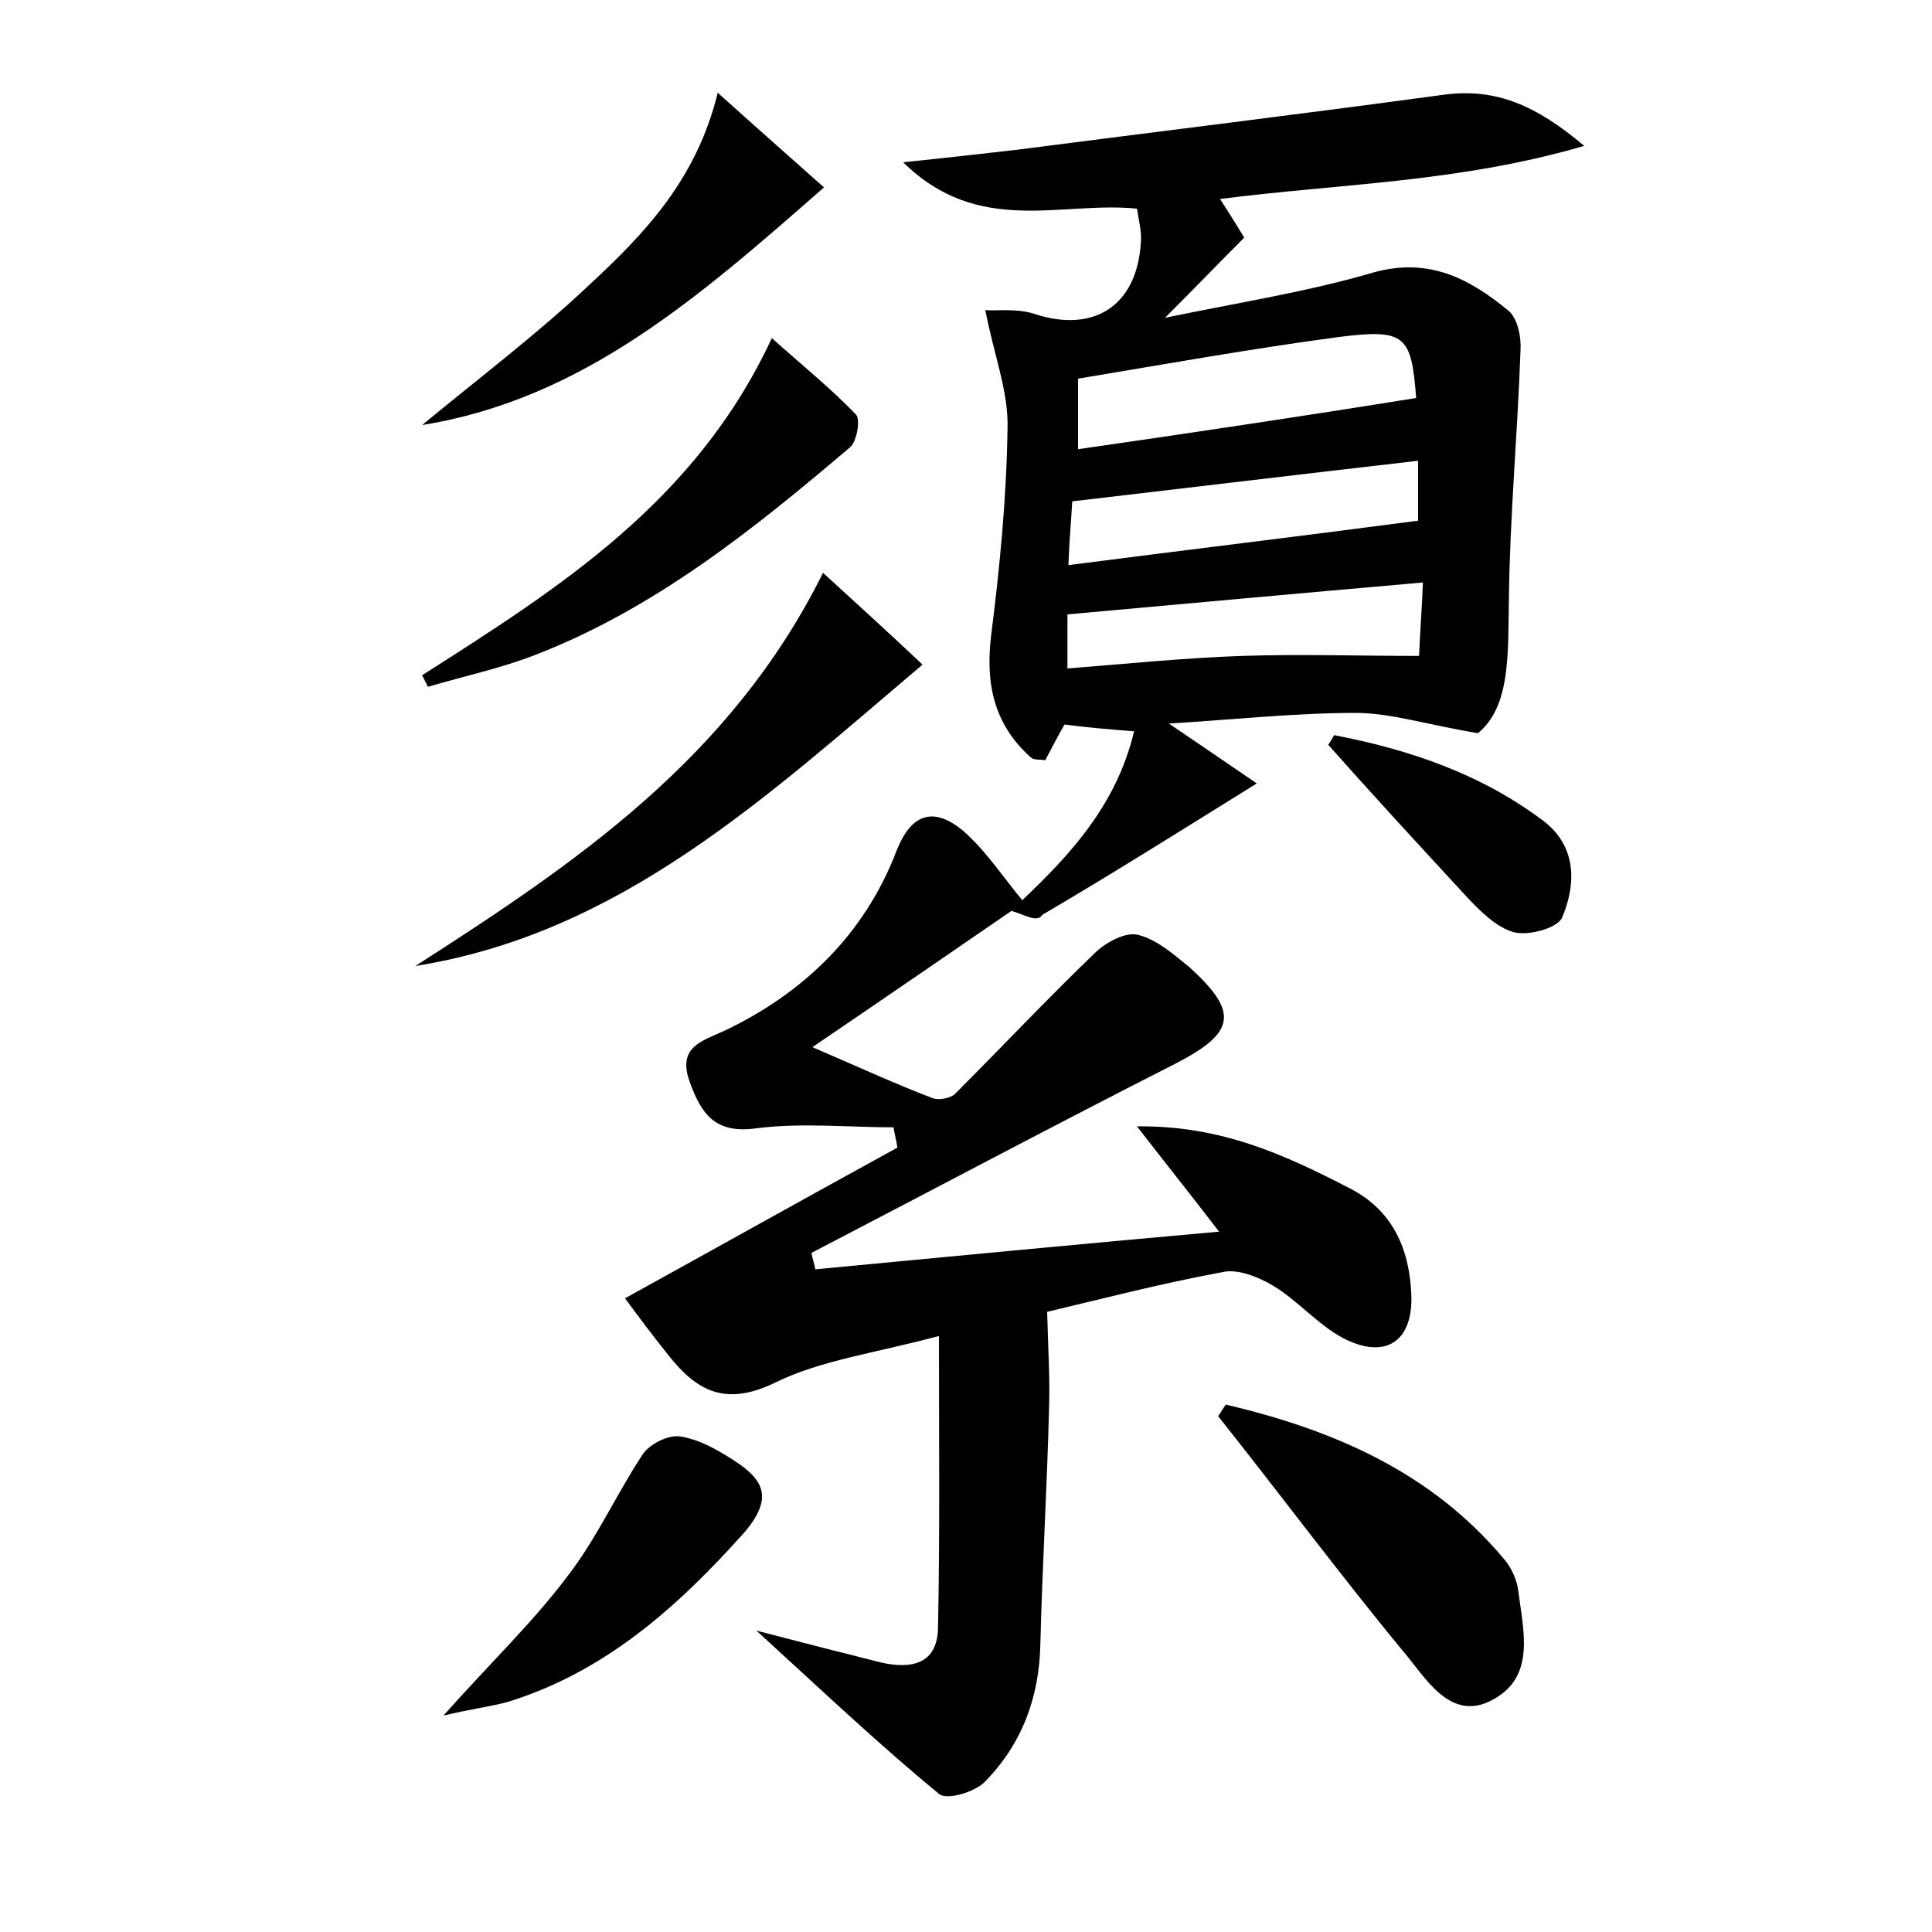 <?xml version="1.0" encoding="utf-8"?>
<!-- Generator: Adobe Illustrator 22.0.0, SVG Export Plug-In . SVG Version: 6.00 Build 0)  -->
<svg version="1.1" id="图层_1" xmlns="http://www.w3.org/2000/svg" xmlns:xlink="http://www.w3.org/1999/xlink" x="0px" y="0px"
	 viewBox="0 0 200 200" style="enable-background:new 0 0 200 200;" xml:space="preserve">
<style type="text/css">
	.st0{fill:#FFFFFF;}
</style>
<g>
	
	<path d="M104.7,94.3c-6.4,4.4-12.8,8.8-20.6,14.1c5.1,2.2,8.8,3.9,12.5,5.3c0.6,0.2,1.7,0,2.2-0.4c4.9-4.9,9.7-10,14.7-14.8
		c1.1-1,3.1-2.1,4.4-1.7c1.9,0.5,3.6,2,5.2,3.3c5.2,4.7,4.8,6.8-1.4,10c-12.6,6.4-25.2,13.1-37.7,19.6c0.1,0.6,0.3,1.1,0.4,1.7
		c13.6-1.3,27.3-2.6,41.8-3.9c-3-3.9-5.4-6.9-8.5-10.9c8.8-0.1,15.4,3,22,6.4c4.5,2.3,6.2,6.3,6.4,11c0.2,4.9-2.7,6.8-7.1,4.5
		c-2.6-1.4-4.7-3.9-7.2-5.4c-1.5-0.9-3.7-1.8-5.3-1.4c-6.5,1.2-13,2.9-18.1,4.1c0.1,3.9,0.3,6.9,0.2,9.9c-0.2,8.1-0.7,16.3-0.9,24.4
		c-0.1,5.6-1.9,10.4-5.7,14.3c-1,1.1-4,2-4.8,1.3c-6.2-5.1-12-10.6-18.9-16.9c5,1.3,8.9,2.3,12.9,3.3c3.1,0.7,5.8,0.2,5.9-3.5
		c0.2-9.7,0.1-19.4,0.1-30.3c-6.7,1.8-12.2,2.5-16.9,4.8c-5.1,2.5-8.1,1-11.1-2.8c-1.6-2-3.1-4-4.5-5.9c9.6-5.3,18.9-10.5,28.2-15.6
		c-0.1-0.7-0.3-1.4-0.4-2.1c-4.7,0-9.5-0.5-14.2,0.1c-4.3,0.6-5.7-1.5-6.9-4.8c-1.3-3.6,1.2-4.2,3.6-5.3c8.2-3.9,14.5-10,17.8-18.6
		c1.6-4.1,4-4.5,6.9-2.1c2.4,2.1,4.2,4.9,6.3,7.4C105.3,93.7,105,94,104.7,94.3z"/>
	<path d="M104.7,94.3c0.3-0.3,0.6-0.6,0.9-0.9c5.2-4.9,10-10.1,11.8-17.7c-2.7-0.2-4.9-0.4-7.2-0.7c-0.7,1.2-1.3,2.4-2,3.7
		c-0.6-0.1-1.2,0-1.5-0.3c-3.8-3.4-4.7-7.6-4.1-12.6c0.9-7.1,1.6-14.3,1.7-21.5c0.1-3.8-1.4-7.5-2.3-12.2c1.1,0.1,3.3-0.2,5.1,0.4
		c6.1,2,10.6-0.8,11-7.4c0.1-1.1-0.2-2.2-0.4-3.5c-7.8-0.8-16.4,2.9-24.2-4.8c4.8-0.5,8.3-0.9,11.8-1.3c14.7-1.9,29.5-3.7,44.2-5.7
		c5.4-0.7,9.5,1.1,14.5,5.3c-13,3.8-25.3,3.9-37.7,5.5c0.9,1.4,1.6,2.5,2.5,4c-2.6,2.6-5.1,5.2-8.2,8.3c7.7-1.6,14.8-2.7,21.6-4.7
		c5.8-1.6,10,0.7,14,4c0.9,0.8,1.3,2.7,1.2,4.1c-0.3,8.6-1.1,17.1-1.2,25.7c-0.1,5.6,0.2,11.1-3.2,13.9c-5.4-0.9-9-2.1-12.7-2.1
		c-6.3,0-12.6,0.7-19.3,1.1c2.8,1.9,5.3,3.6,9.1,6.2c-8.2,5.1-15.2,9.5-22.2,13.6C107.4,95.6,105.9,94.6,104.7,94.3z M146.6,41.2
		c-0.5-6.5-1.1-7.2-8.1-6.3c-9,1.2-17.9,2.8-26.9,4.3c0,2.3,0,4.6,0,7.3C123.4,44.8,134.8,43.1,146.6,41.2z M146.8,47.7
		c-12.2,1.4-23.8,2.8-35.8,4.2c-0.1,1.8-0.3,3.9-0.4,6.6c12.4-1.6,24.1-3,36.2-4.6C146.8,52.6,146.8,50.4,146.8,47.7z M110.5,69.2
		c6.3-0.5,12.2-1.1,18.1-1.3c6-0.2,11.9,0,18.3,0c0.1-2.5,0.3-4.9,0.4-7.6c-12.6,1.1-24.6,2.2-36.8,3.3
		C110.5,65,110.5,66.7,110.5,69.2z"/>
	<path d="M85.2,59.3c3.4,3.1,6.8,6.2,10.3,9.5C79.1,82.7,64.2,96.6,43,100C59.5,89.4,75.6,78.6,85.2,59.3z"/>
	<path d="M126.9,145.4c11,2.6,21.2,6.9,28.8,16c0.8,0.9,1.4,2.3,1.5,3.5c0.5,3.9,1.7,8.5-2.4,10.9c-4.3,2.6-6.9-1.6-9-4.2
		c-6.8-8.2-13.1-16.7-19.7-25C126.4,146.2,126.6,145.8,126.9,145.4z"/>
	<path d="M43.7,69.9C57.8,60.9,72,52,79.9,35c3,2.7,6,5.1,8.7,7.9c0.5,0.5,0.1,2.8-0.6,3.4C78,54.8,67.8,63,55.4,67.8
		c-3.6,1.4-7.4,2.2-11.1,3.3C44.1,70.7,43.9,70.3,43.7,69.9z"/>
	<path d="M74.3,9.6c4,3.6,7.4,6.6,11,9.8C72.4,30.7,60.4,41.3,43.7,44c5.8-4.8,11.9-9.4,17.4-14.6C66.7,24.2,72.1,18.6,74.3,9.6z"/>
	<path d="M45.9,177.6c4.9-5.5,9.3-9.7,12.9-14.5c3-3.9,5-8.4,7.7-12.5c0.7-1.1,2.7-2.1,3.9-1.9c2,0.3,3.9,1.4,5.6,2.5
		c3.1,2,4.1,3.9,1,7.5c-6.9,7.7-14.4,14.4-24.5,17.5C50.6,176.7,48.8,176.9,45.9,177.6z"/>
	<path d="M138.1,76.1c7.8,1.5,15.2,4,21.7,8.9c3.4,2.6,3.4,6.5,1.9,10c-0.5,1.1-3.5,1.9-5,1.5c-1.8-0.5-3.5-2.2-4.9-3.7
		c-4.8-5.2-9.6-10.4-14.3-15.7C137.7,76.8,137.9,76.5,138.1,76.1z"/>
	
	
	
</g>
</svg>
